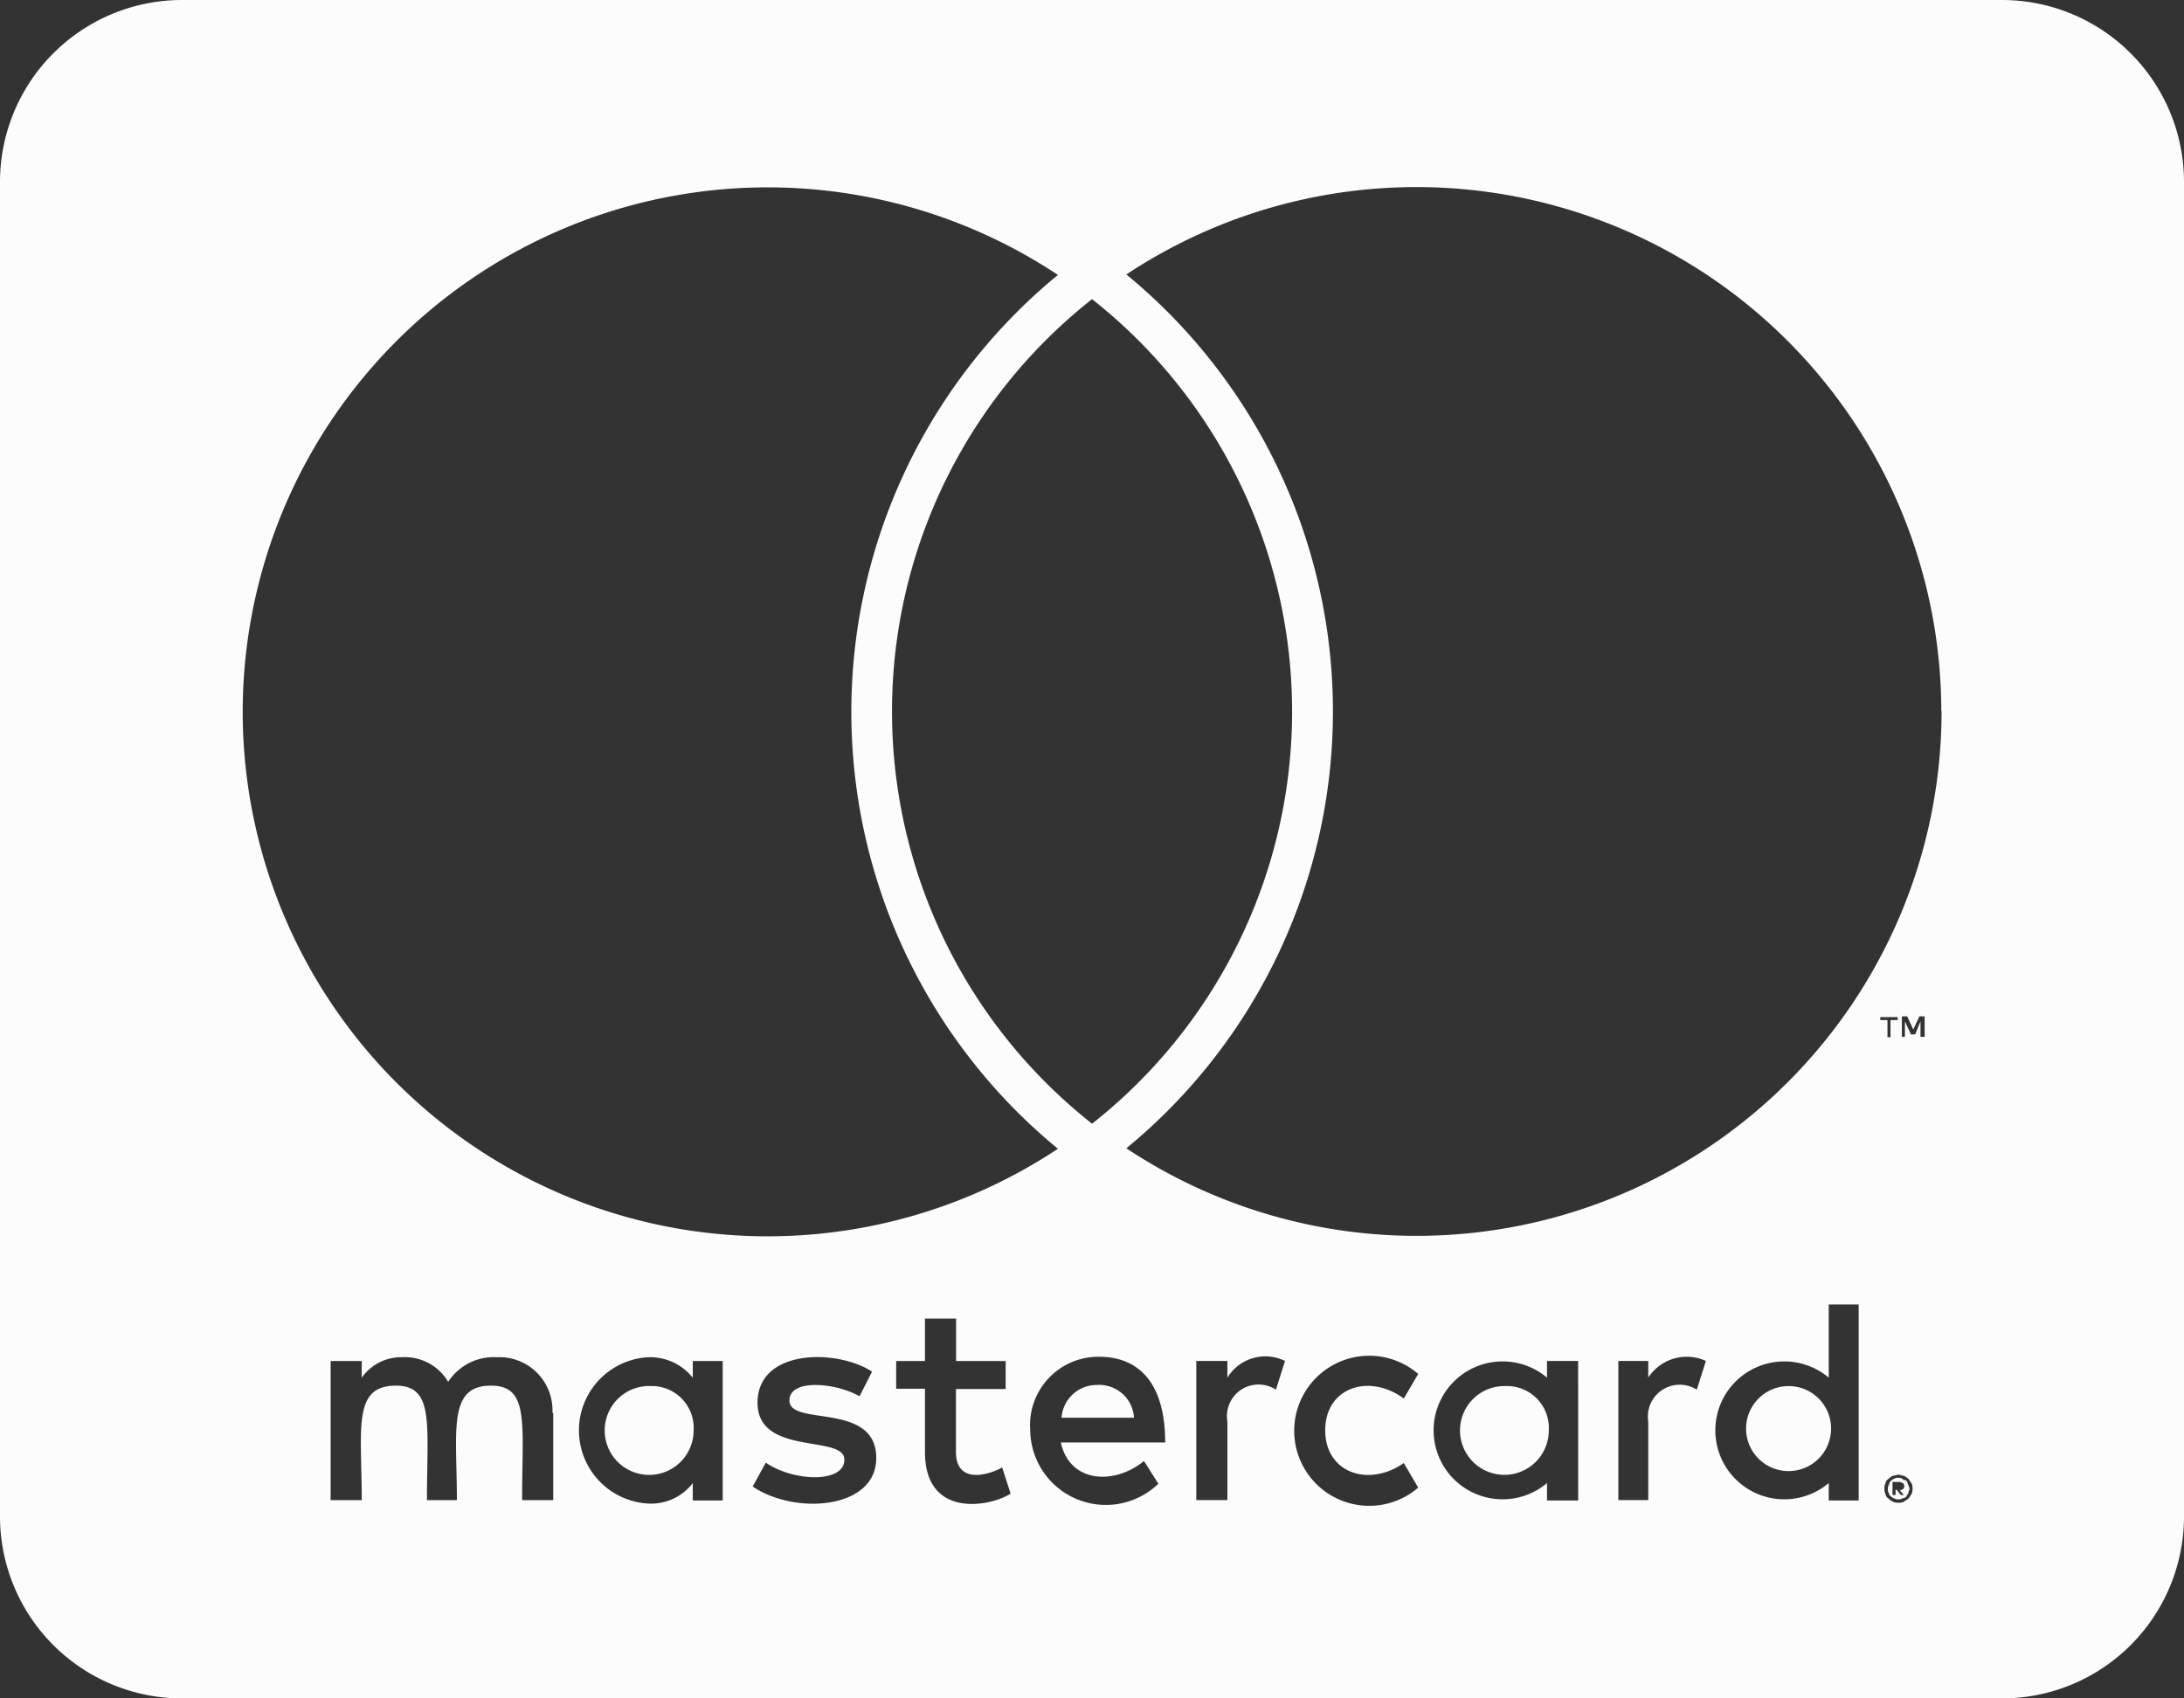 <svg xmlns="http://www.w3.org/2000/svg" width="33.351" height="25.94" viewBox="0 0 33.351 25.94">
  <rect x="0" y="0" width="33.351" height="25.94" fill="#333333" stroke="none"/>
  <path id="Icon_awesome-cc-mastercard" data-name="Icon awesome-cc-mastercard" d="M27.961,24.167a.649.649,0,1,1-.649-.677A.647.647,0,0,1,27.961,24.167Zm-18-.677a.679.679,0,1,0,.631.677A.64.64,0,0,0,9.965,23.489Zm6.8-.017a.537.537,0,0,0-.55.5h1.106A.532.532,0,0,0,16.768,23.472Zm6.242.017a.678.678,0,1,0,.648.677A.64.64,0,0,0,23.01,23.489ZM29.142,25c0,.017.017.029.017.064,0,.017-.017.029-.017.064a.2.2,0,0,0-.029.046.075.075,0,0,1-.064.029c-.017.017-.029.017-.064.017a.115.115,0,0,1-.064-.017c-.017,0-.029-.017-.046-.029s-.029-.029-.029-.046a.105.105,0,0,1-.017-.064c0-.029,0-.046.017-.064a.109.109,0,0,1,.029-.064.2.2,0,0,1,.046-.029.105.105,0,0,1,.064-.017c.029,0,.046,0,.064.017s.046.017.064.029S29.124,24.971,29.142,25Zm-.127.081c.029,0,.029-.017.046-.017a.07.07,0,0,0,0-.093c-.017,0-.029-.017-.064-.017H28.9v.2h.046v-.081h.017l.064.081h.046l-.064-.075ZM33.351,5.1V25.481a2.78,2.78,0,0,1-2.779,2.779H2.779A2.78,2.78,0,0,1,0,25.481V5.1A2.78,2.78,0,0,1,2.779,2.32H30.572A2.78,2.78,0,0,1,33.351,5.1ZM3.706,13.183a8.016,8.016,0,0,0,12.449,6.682,8.635,8.635,0,0,1,0-13.346A8.016,8.016,0,0,0,3.706,13.183Zm12.97,6.3a8.017,8.017,0,0,0,0-12.594A8.017,8.017,0,0,0,16.676,19.482ZM8.436,23.9a.811.811,0,0,0-.851-.851.828.828,0,0,0-.741.376.768.768,0,0,0-.706-.376.735.735,0,0,0-.614.313v-.255H5.049v2.125h.475c0-1.094-.145-1.749.521-1.749.591,0,.475.591.475,1.749h.457c0-1.06-.145-1.749.521-1.749.591,0,.475.579.475,1.749h.475V23.9Zm2.6-.793h-.457v.255a.835.835,0,0,0-.677-.313,1.119,1.119,0,0,0,0,2.235.8.8,0,0,0,.677-.313v.266h.457Zm2.345,1.482c0-.869-1.326-.475-1.326-.88,0-.33.689-.278,1.071-.064l.191-.376c-.544-.353-1.749-.347-1.749.475s1.326.481,1.326.869c0,.365-.782.336-1.2.046l-.2.365C12.142,25.464,13.381,25.371,13.381,24.589Zm2.05.538-.127-.394c-.22.122-.706.255-.706-.237v-.961h.759v-.428H14.6v-.648h-.475v.648h-.44v.423h.44V24.5c0,1.019,1,.834,1.309.631Zm.77-.776h1.592c0-.938-.428-1.309-1.007-1.309a1.043,1.043,0,0,0-1.054,1.117,1.155,1.155,0,0,0,1.957.822l-.22-.347C17.017,25.006,16.334,24.971,16.2,24.352Zm3.422-1.245a.679.679,0,0,0-.88.255v-.255h-.475v2.125h.475v-1.2a.483.483,0,0,1,.741-.486Zm.614,1.06c0-.66.672-.874,1.2-.486l.22-.376a1.146,1.146,0,1,0,0,1.737l-.22-.376C20.9,25.041,20.237,24.815,20.237,24.167Zm3.862-1.06h-.475v.255a1.053,1.053,0,1,0,0,1.61v.266H24.1Zm1.951,0a.7.7,0,0,0-.88.255v-.255h-.457v2.125h.457v-1.2a.486.486,0,0,1,.741-.486Zm2.333-.863h-.457v1.118a1.053,1.053,0,1,0,0,1.61v.266h.457Zm.44-4.348v.266h.046V17.9h.11v-.046h-.266V17.9h.11Zm.382,7.168a.177.177,0,0,0-.017-.093c-.017-.017-.029-.046-.046-.064s-.046-.029-.064-.046c-.029,0-.064-.017-.093-.017a.615.615,0,0,1-.081.017.3.3,0,0,0-.064.046.091.091,0,0,0-.046.064.177.177,0,0,0-.017.093.168.168,0,0,0,.017.081.091.091,0,0,0,.046.064.2.2,0,0,0,.064.046.157.157,0,0,0,.081.017.177.177,0,0,0,.093-.017c.017-.017.046-.029.064-.046s.029-.046.046-.064A.168.168,0,0,0,29.206,25.064Zm.185-7.22H29.31l-.093.2-.093-.2h-.081v.313h.046v-.237l.093.2h.064l.081-.2v.237h.064Zm.255-4.661A8.016,8.016,0,0,0,17.2,6.512a8.635,8.635,0,0,1,0,13.346,8.016,8.016,0,0,0,12.449-6.676Z" transform="translate(0 -2.32)" fill="#fcfcfc"/>
</svg>
